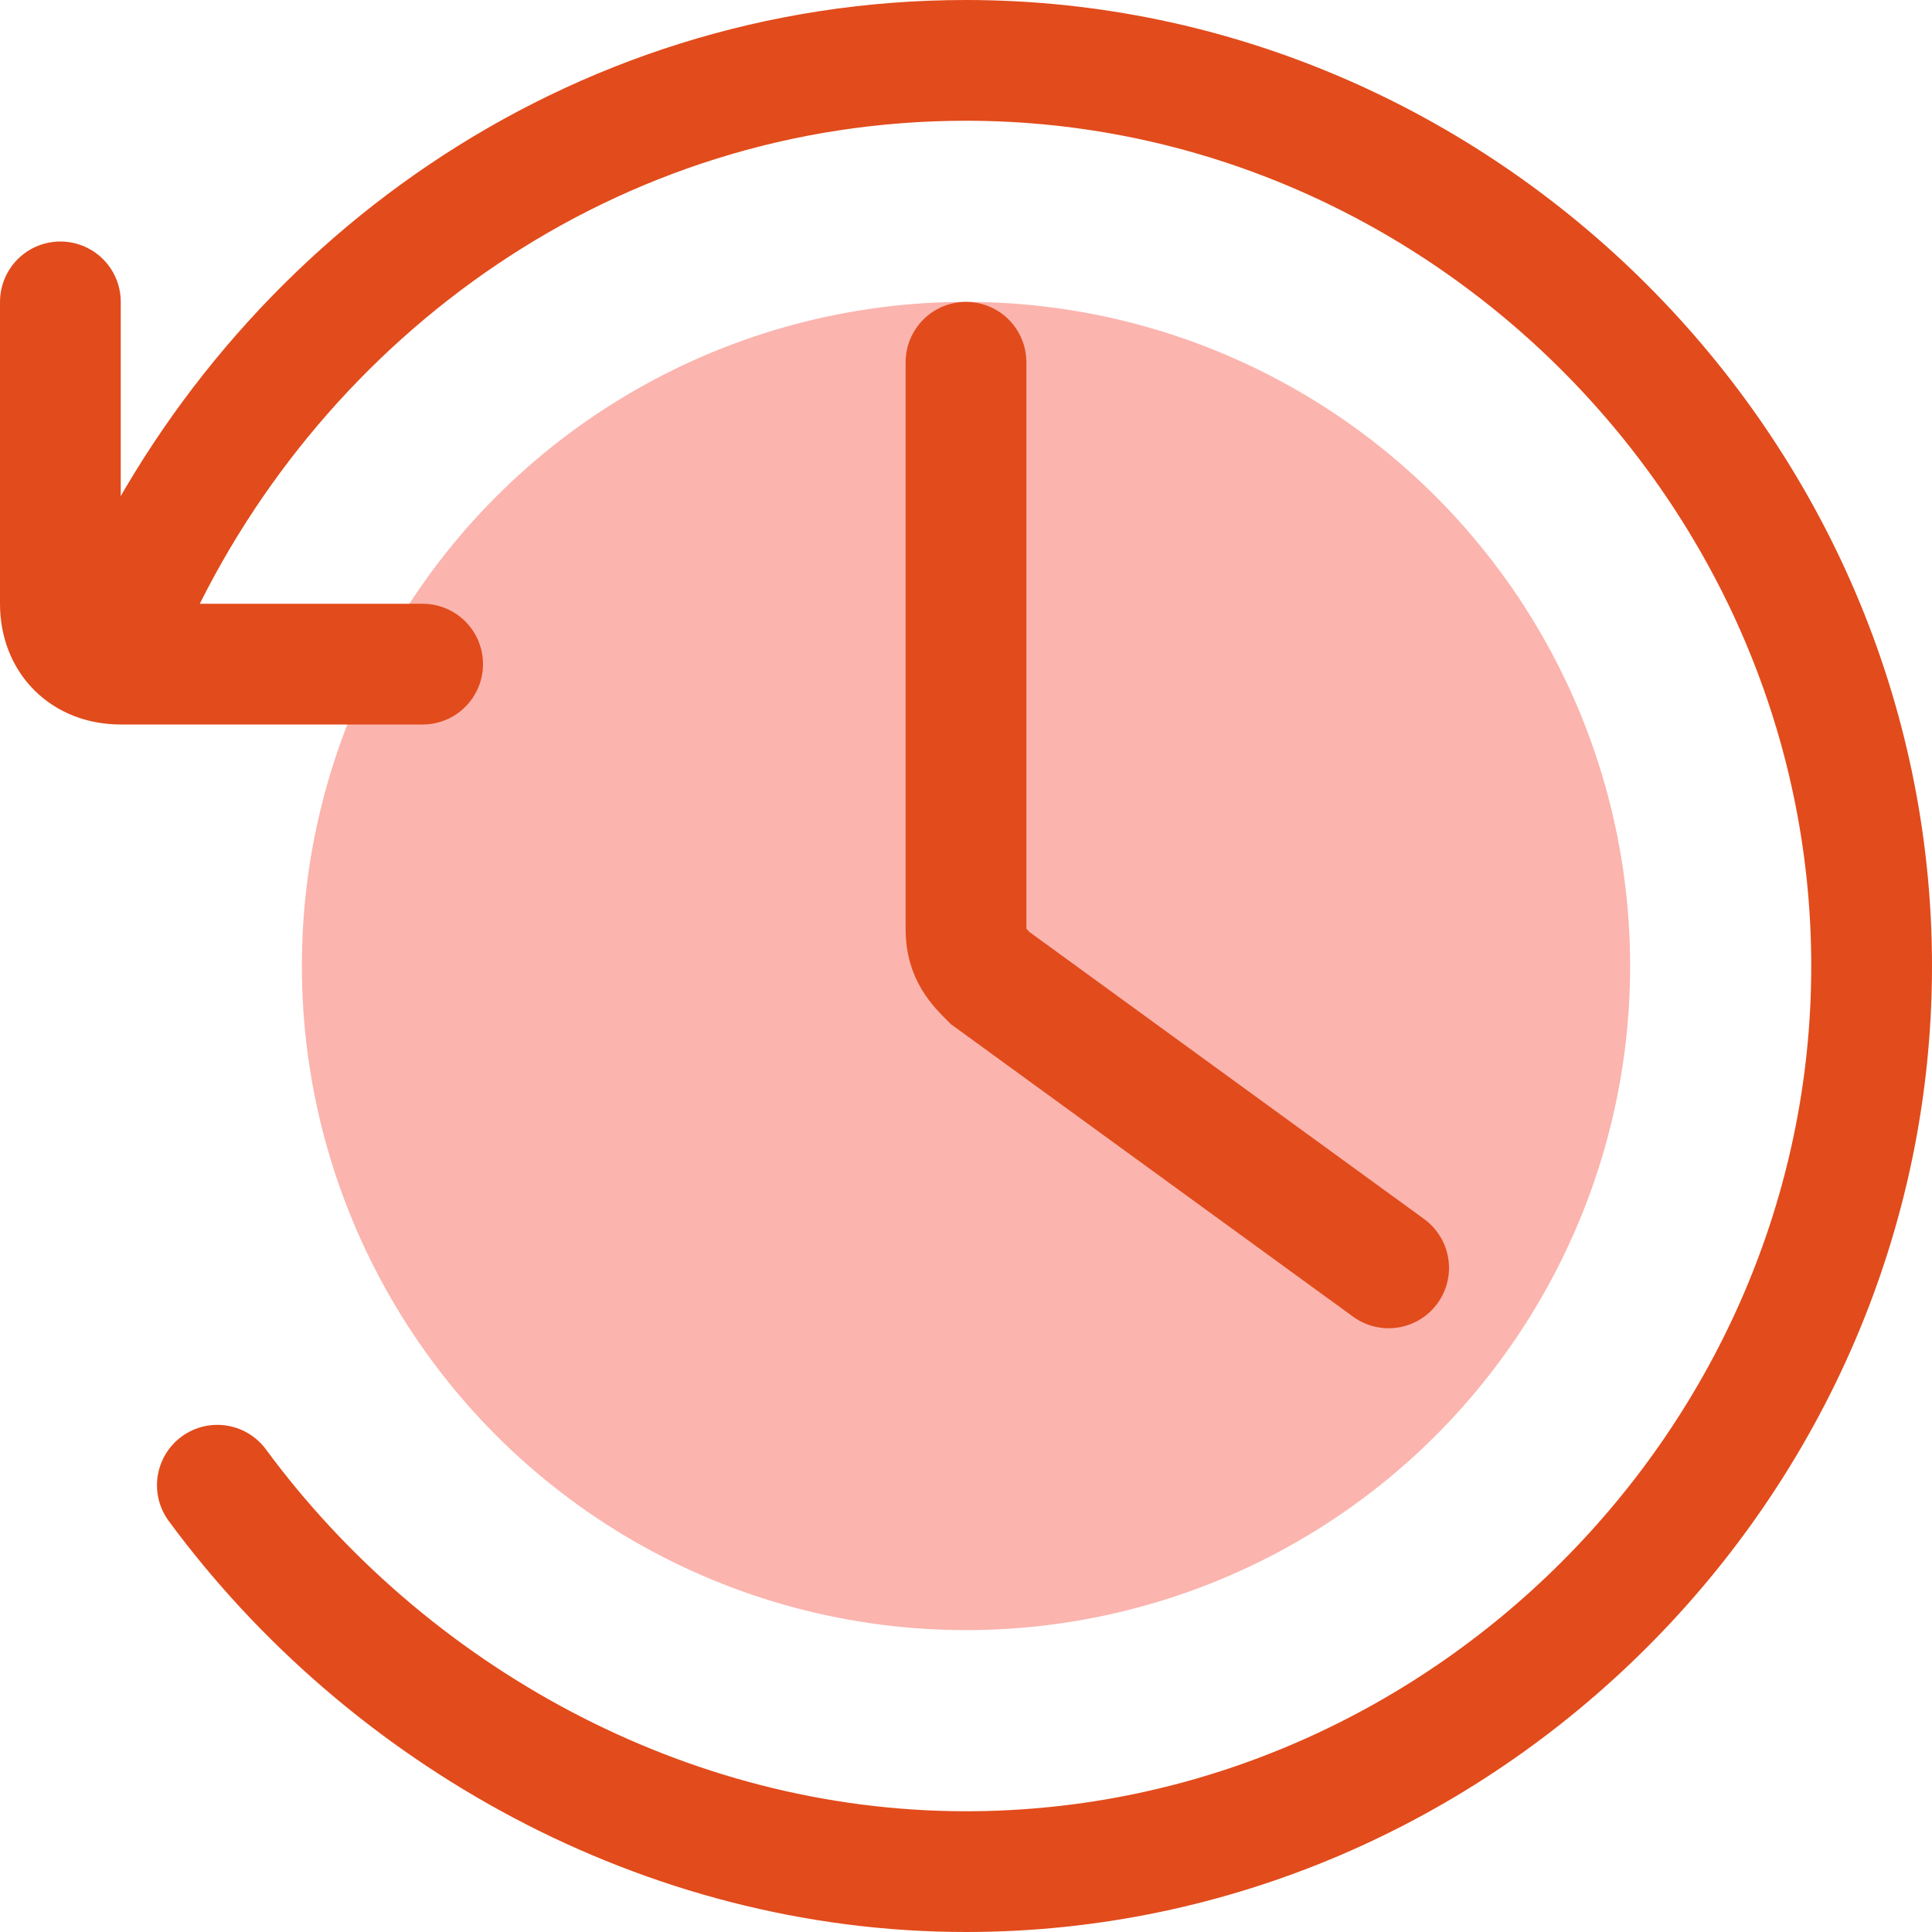 <?xml version="1.0" encoding="utf-8"?>
<!-- Generator: Adobe Illustrator 27.2.0, SVG Export Plug-In . SVG Version: 6.00 Build 0)  -->
<svg version="1.1" id="Layer_1" xmlns="http://www.w3.org/2000/svg" xmlns:xlink="http://www.w3.org/1999/xlink" x="0px" y="0px"
	 viewBox="0 0 16 16" style="enable-background:new 0 0 16 16;" xml:space="preserve">
<rect x="0" y="0" width="16" height="16" fill="#333333" stroke="none"/>
<style type="text/css">
	.st0{clip-path:url(#SVGID_00000134245736358012556700000004419842948053687981_);}
	.st1{fill:#FFFFFF;}
	.st2{fill:#FBB4AE;}
	.st3{fill:none;stroke:#E24C1C;stroke-linecap:round;}
</style>
<g>
	<defs>
		<rect id="SVGID_1_" y="0" width="16" height="16"/>
	</defs>
	<clipPath id="SVGID_00000010993741753707267960000013594214199605546164_">
		<use xlink:href="#SVGID_1_"  style="overflow:visible;"/>
	</clipPath>
	<g style="clip-path:url(#SVGID_00000010993741753707267960000013594214199605546164_);">
		<rect y="0" class="st1" width="16" height="16"/>
		<circle class="st2" cx="8" cy="8" r="5.5"/>
		<path class="st3" d="M0.5,2.5V5c0,0.3,0.2,0.5,0.5,0.5h2.5"/>
		<path class="st3" d="M8,3v4.7c0,0.2,0.1,0.3,0.2,0.4l3.3,2.4"/>
		<path class="st3" d="M1.1,5C2.3,2.4,4.9,0.5,8,0.5c4.1,0,7.5,3.4,7.5,7.5c0,4.1-3.4,7.5-7.5,7.5c-2.5,0-4.8-1.3-6.2-3.2"/>
	</g>
</g>
</svg>
